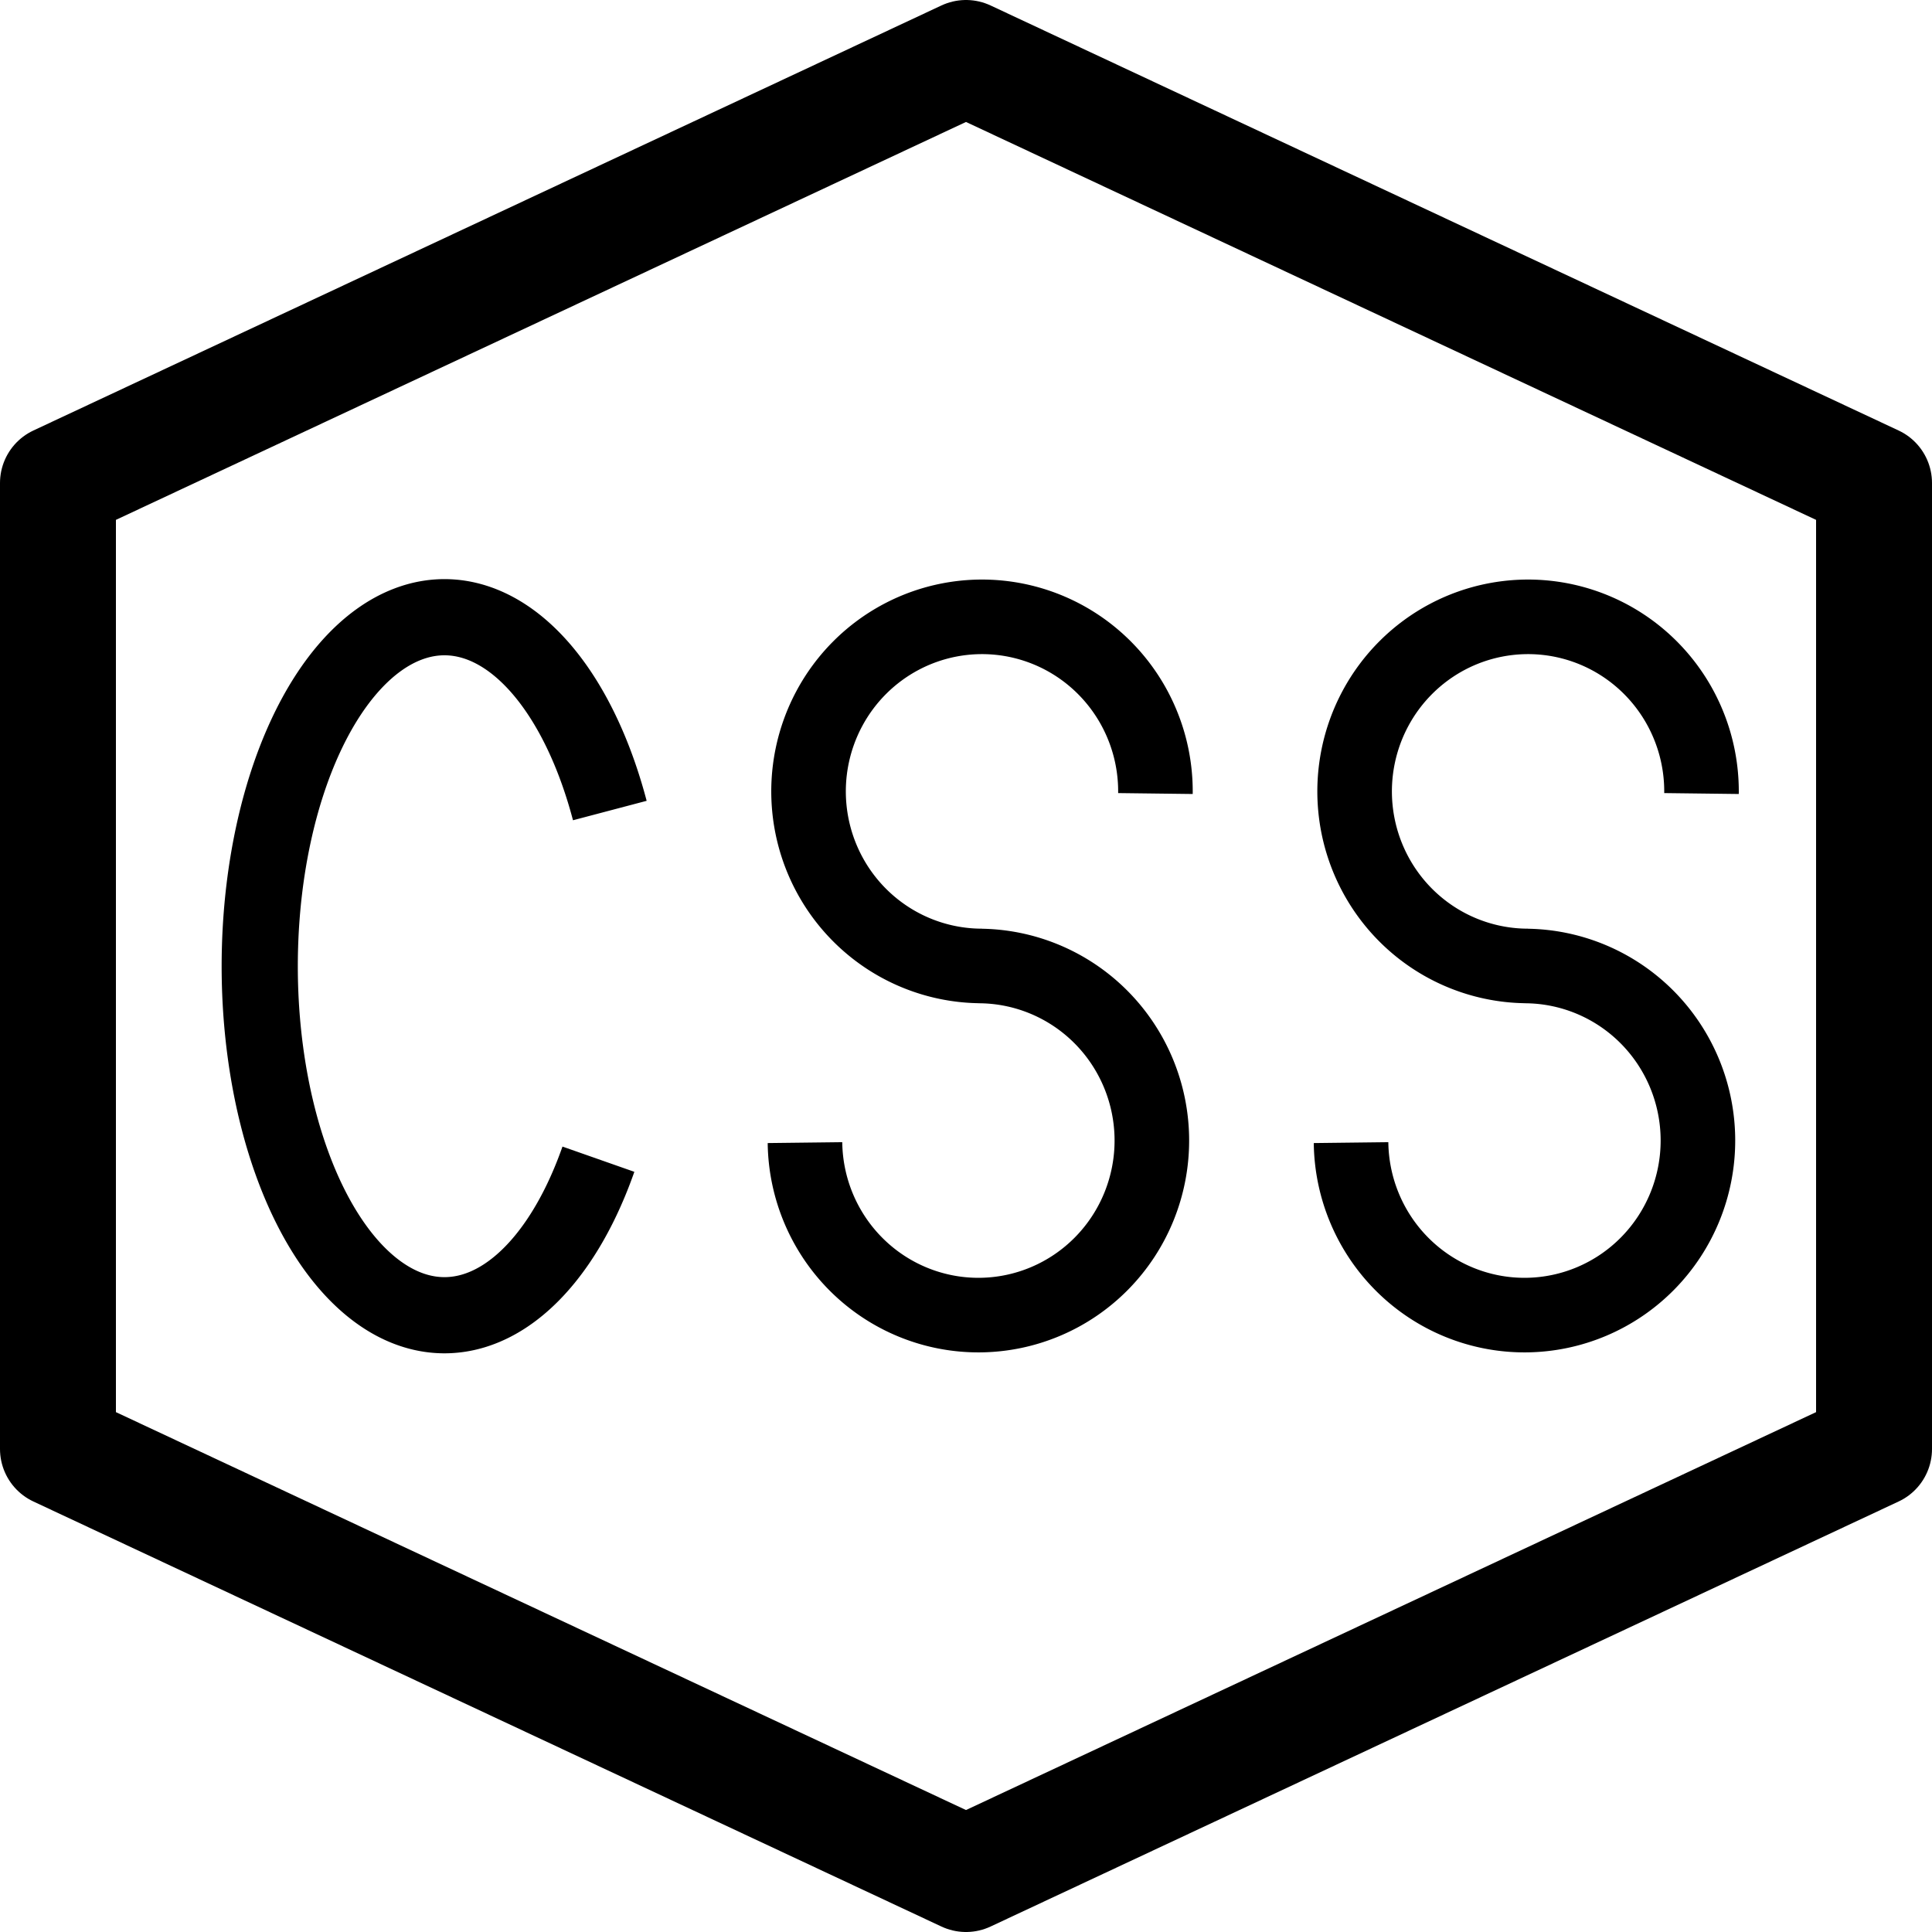 <?xml version="1.0" encoding="UTF-8" standalone="no"?>
<!-- Created with Inkscape (http://www.inkscape.org/) -->

<svg
   xmlns:dc="http://purl.org/dc/elements/1.1/"
   xmlns:cc="http://creativecommons.org/ns#"
   xmlns:rdf="http://www.w3.org/1999/02/22-rdf-syntax-ns#"
   xmlns:svg="http://www.w3.org/2000/svg"
   xmlns="http://www.w3.org/2000/svg"
   xmlns:sodipodi="http://sodipodi.sourceforge.net/DTD/sodipodi-0.dtd"
   xmlns:inkscape="http://www.inkscape.org/namespaces/inkscape"
   width="500"
   height="500"
   viewBox="0 0 132.292 132.292"
   version="1.1"
   id="svg8"
   inkscape:version="0.92.4 (5da689c313, 2019-01-14)"
   sodipodi:docname="csslang.svg">
  <defs
     id="defs2" />
  <sodipodi:namedview
     id="base"
     pagecolor="#ffffff"
     bordercolor="#666666"
     borderopacity="1.0"
     inkscape:pageopacity="0.0"
     inkscape:pageshadow="2"
     inkscape:zoom="1"
     inkscape:cx="448.41924"
     inkscape:cy="157.54651"
     inkscape:document-units="mm"
     inkscape:current-layer="layer1"
     showgrid="false"
     units="px"
     inkscape:window-width="1920"
     inkscape:window-height="1017"
     inkscape:window-x="-8"
     inkscape:window-y="-8"
     inkscape:window-maximized="1" />
  <g
     inkscape:label="Calque 1"
     inkscape:groupmode="layer"
     id="layer1"
     transform="translate(0,-164.708)">
    <path
       style="fill:none;stroke:#000000;stroke-width:7.938;stroke-linecap:butt;stroke-linejoin:round;stroke-miterlimit:4;stroke-dasharray:none;stroke-opacity:1"
       d="m 3.969,197.781 62.177,-29.104 62.177,29.104 v 66.146 L 66.146,293.031 3.969,263.927 Z"
       id="path10"
       inkscape:connector-curvature="0"
       sodipodi:nodetypes="ccccccc" />
    <path
       style="fill:none;fill-opacity:1;fill-rule:nonzero;stroke:#000000;stroke-width:5.216;stroke-linejoin:round;stroke-miterlimit:4;stroke-dasharray:none;stroke-opacity:1"
       id="path827"
       d="m 40.976,244.083 a 12.651,23.898 0 0 1 -14.566,9.443 12.651,23.898 0 0 1 -8.601,-24.131 12.651,23.898 0 0 1 10.109,-21.946 12.651,23.898 0 0 1 13.839,12.76"
       sodipodi:type="arc"
       sodipodi:open="true"
       sodipodi:start="0.58585567"
       sodipodi:end="5.8208238"
       sodipodi:ry="23.898264"
       sodipodi:rx="12.650652"
       sodipodi:cy="230.86974"
       sodipodi:cx="30.434704" />
    <path
       style="fill:none;stroke:#000000;stroke-width:0.265px;stroke-linecap:butt;stroke-linejoin:miter;stroke-opacity:1"
       d="M 66.146,230.854 Z"
       id="path1386"
       inkscape:connector-curvature="0" />
    <path
       id="path819-9"
       style="fill:none;stroke:#000000;stroke-width:5.106;stroke-miterlimit:4;stroke-dasharray:none;stroke-opacity:1"
       d="m 104.387,230.853 a 11.877,11.953 0 0 1 11.877,11.905 11.877,11.953 0 0 1 -11.782,12 11.877,11.953 0 0 1 -11.97,-11.81 m 12.121,-12.097 a 11.877,11.953 0 0 1 -10.986,-7.412 11.877,11.953 0 0 1 2.64,-13.044 11.877,11.953 0 0 1 12.992,-2.497 11.877,11.953 0 0 1 7.23,11.147"
       inkscape:connector-curvature="0" />
    <path
       id="path819-9-3"
       style="fill:none;stroke:#000000;stroke-width:5.106;stroke-miterlimit:4;stroke-dasharray:none;stroke-opacity:1"
       d="m 66.995,230.853 a 11.877,11.953 0 0 1 11.877,11.905 11.877,11.953 0 0 1 -11.782,12 11.877,11.953 0 0 1 -11.97,-11.81 m 12.121,-12.097 a 11.877,11.953 0 0 1 -10.986,-7.412 11.877,11.953 0 0 1 2.64,-13.044 11.877,11.953 0 0 1 12.992,-2.497 11.877,11.953 0 0 1 7.23,11.147"
       inkscape:connector-curvature="0" />
  </g>
</svg>
